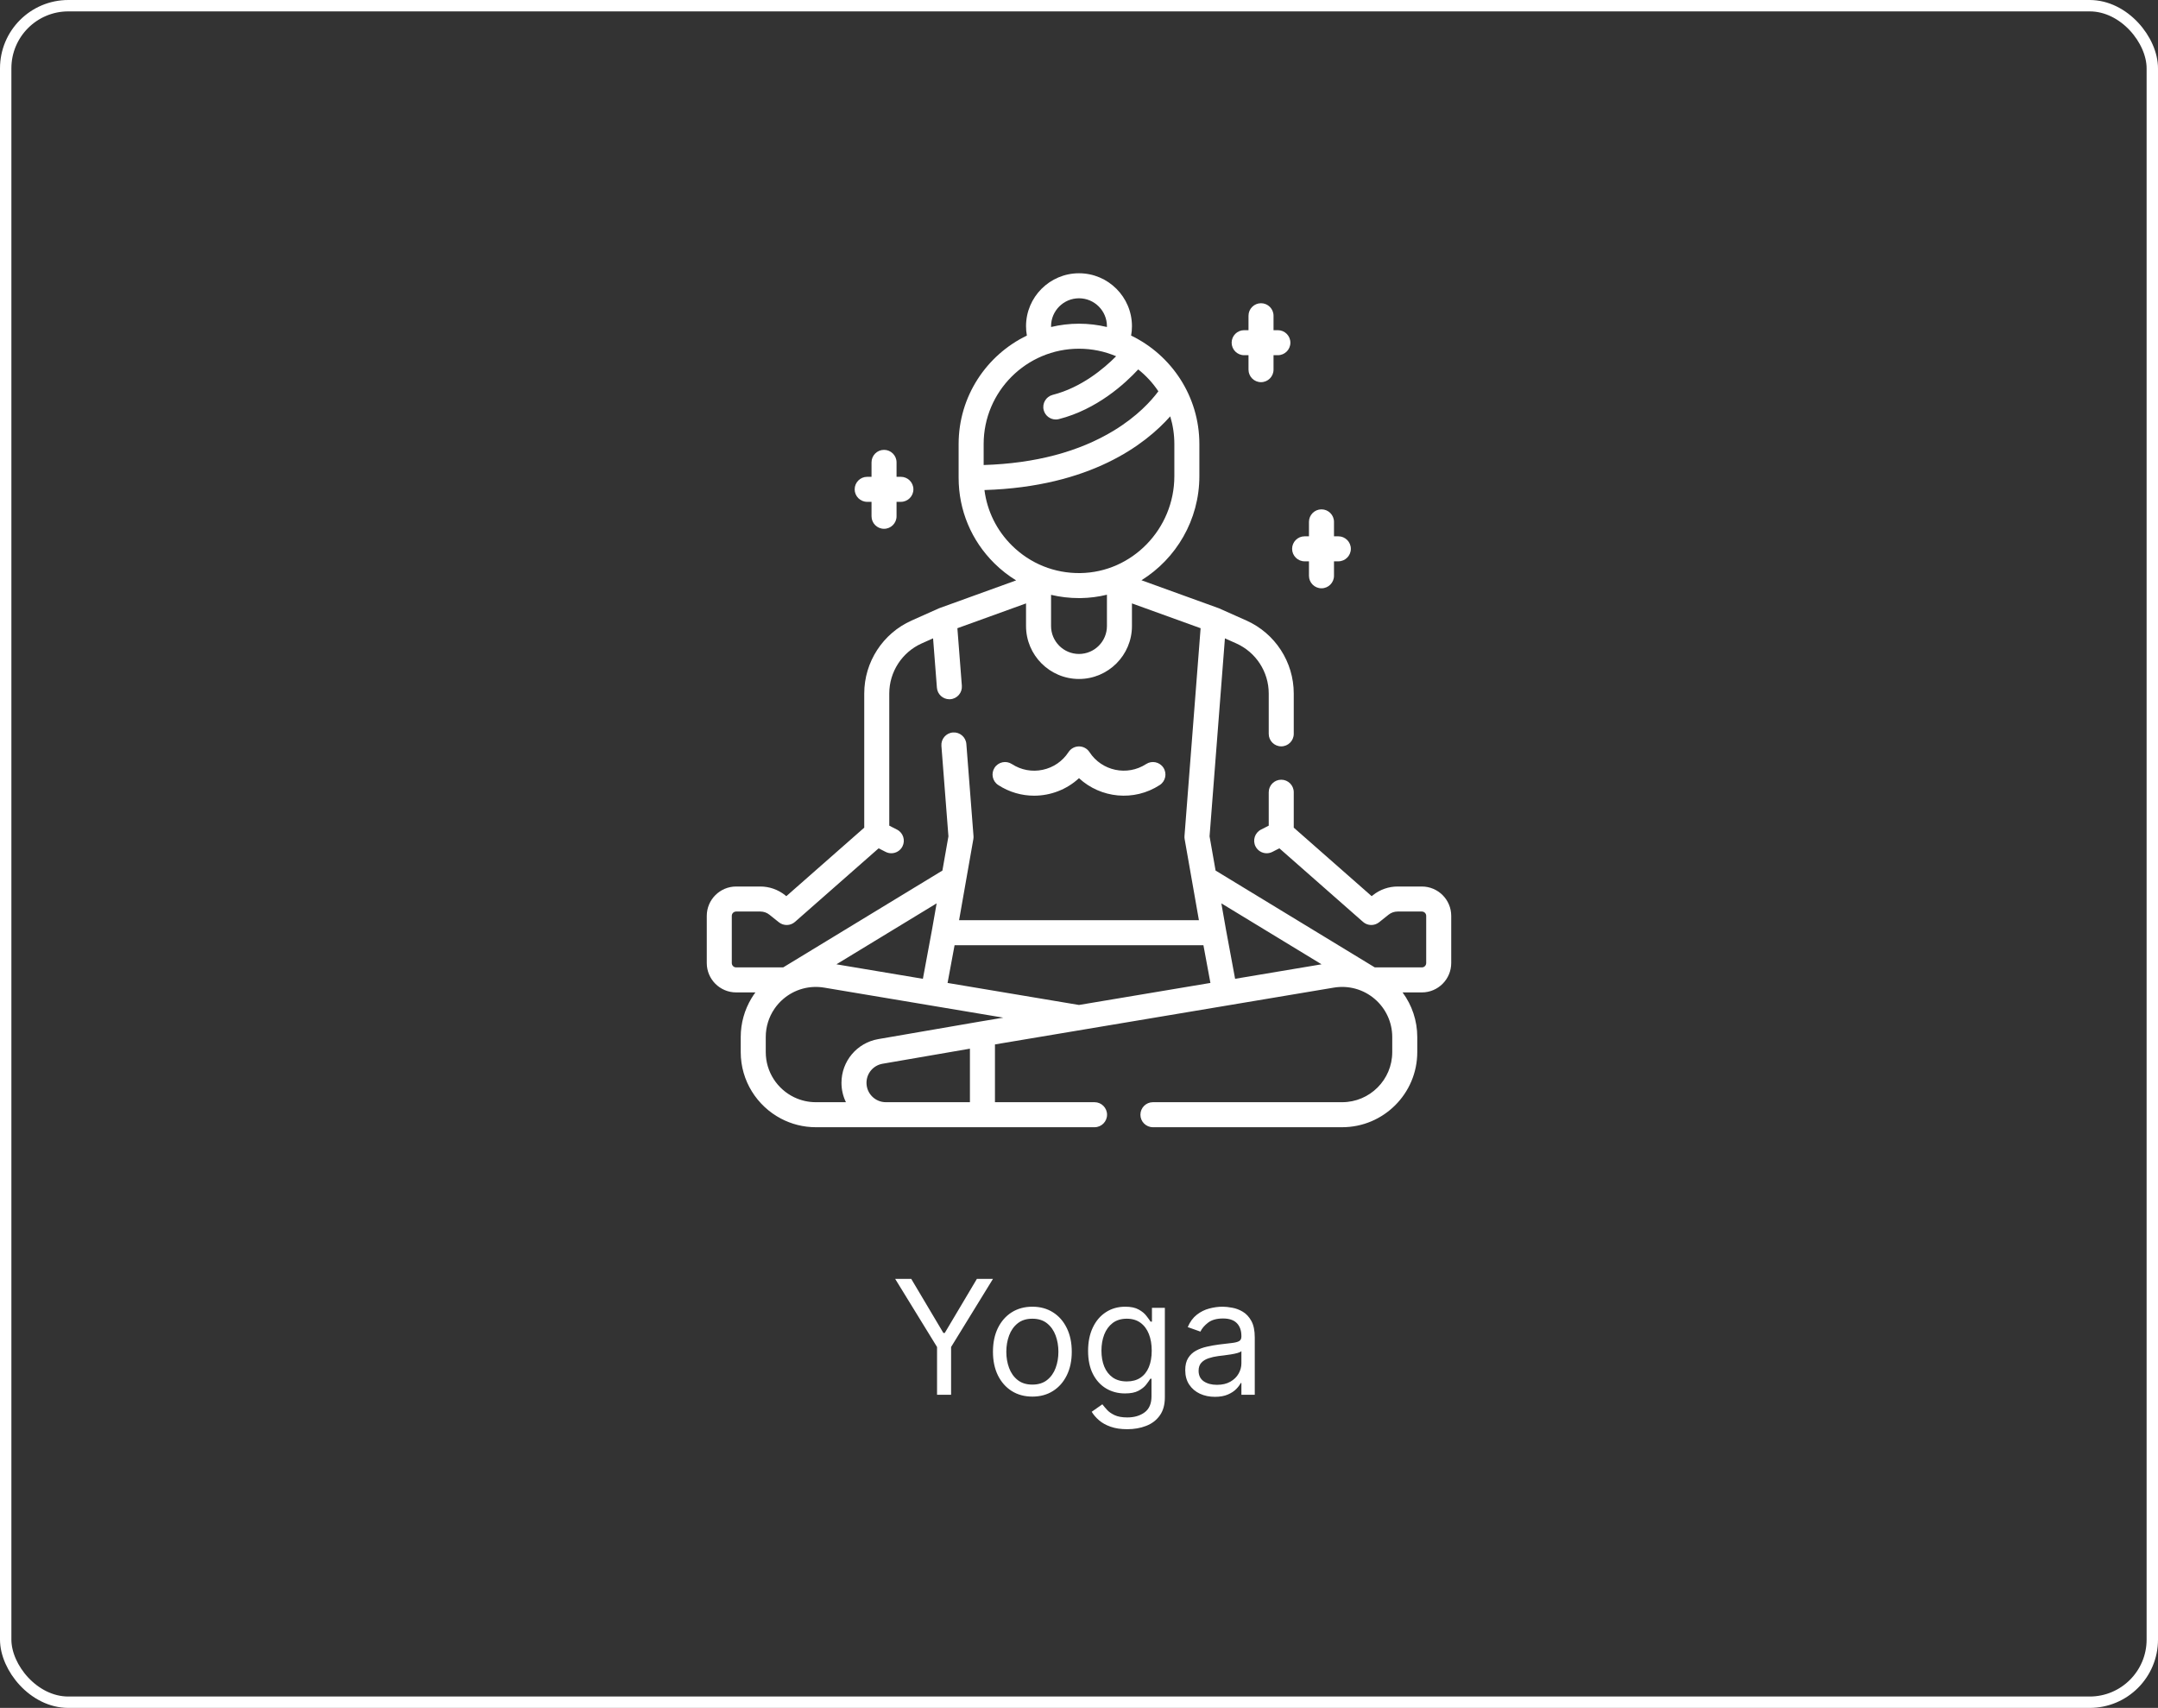 <svg width="379" height="300" viewBox="0 0 379 300" fill="none" xmlns="http://www.w3.org/2000/svg">
<rect x="0" y="0" width="379" height="300" fill="#333333" stroke="none"/>
<rect x="1" y="1" width="377" height="298" rx="11" stroke="white" stroke-width="2"/>
<path d="M249.713 155.719H245.456C243.886 155.719 242.347 156.258 241.126 157.237L240.901 157.416L227.216 145.379V139.157C227.216 137.944 226.233 136.96 225.019 136.96C223.805 136.96 222.822 137.944 222.822 139.157V145.029L221.462 145.723C220.381 146.275 219.953 147.599 220.504 148.679C220.893 149.44 221.664 149.878 222.463 149.878C222.799 149.878 223.141 149.8 223.461 149.637L224.689 149.009L239.382 161.933C240.182 162.637 241.372 162.665 242.204 162L243.871 160.668C244.318 160.311 244.88 160.114 245.456 160.114H249.713C250.134 160.114 250.477 160.455 250.477 160.875V169.163C250.477 169.585 250.134 169.928 249.713 169.928H241.449L213.488 152.917L212.43 146.905L215.127 112.129L217.109 113.013C220.58 114.562 222.822 118.017 222.822 121.817V128.904C222.822 130.117 223.805 131.101 225.019 131.101C226.233 131.101 227.216 130.117 227.216 128.904V121.817C227.216 116.286 223.952 111.255 218.9 108.999L214.072 106.846C214.023 106.824 200.468 101.922 200.468 101.922C206.555 98.144 210.64 91.339 210.64 83.635V77.999C210.64 69.62 205.739 62.363 198.653 58.945C198.75 58.408 198.801 57.859 198.801 57.301C198.8 52.172 194.628 48 189.499 48C184.371 48 180.198 52.172 180.198 57.301C180.198 57.859 180.249 58.408 180.346 58.945C173.26 62.363 168.359 69.62 168.359 77.999V83.918C168.359 89.617 170.593 94.96 174.649 98.964C175.816 100.116 177.095 101.111 178.457 101.948C178.457 101.948 164.998 106.813 164.925 106.845L160.098 109C155.047 111.255 151.783 116.286 151.783 121.817V145.38L138.098 157.417L137.874 157.238C136.65 156.259 135.112 155.719 133.544 155.719H129.285C126.441 155.719 124.128 158.032 124.128 160.876V169.164C124.128 172.008 126.441 174.321 129.285 174.321H132.672C132.567 174.463 132.462 174.605 132.363 174.751C132.247 174.922 132.137 175.097 132.029 175.272C132.013 175.298 131.995 175.323 131.98 175.349C130.757 177.379 130.091 179.724 130.091 182.154V184.811C130.091 189.868 132.954 194.267 137.144 196.479C138.978 197.448 141.067 198 143.282 198H143.284H155.58H156.537H172.542H172.542H172.542H192.23C193.444 198 194.427 197.016 194.427 195.803C194.427 194.589 193.444 193.605 192.23 193.605H174.74V183.456L234.262 173.478C236.819 173.05 239.421 173.765 241.4 175.441C243.378 177.115 244.513 179.562 244.513 182.153V184.811C244.513 189.66 240.566 193.605 235.715 193.605H202.484C201.27 193.605 200.286 194.589 200.286 195.803C200.286 197.016 201.27 198 202.484 198H235.715C242.99 198 248.908 192.083 248.908 184.811V182.153C248.908 179.302 247.988 176.568 246.328 174.322H249.713C252.558 174.322 254.872 172.008 254.872 169.163V160.875C254.872 158.032 252.558 155.719 249.713 155.719ZM232.1 169.384L216.916 171.93L215.339 163.435C215.337 163.429 215.335 163.422 215.334 163.416L214.501 158.677L232.1 169.384ZM189.496 176.526L166.417 172.657L167.647 166.034H211.352L212.581 172.656L189.496 176.526ZM146.896 169.384L164.498 158.676L163.666 163.41C163.664 163.419 163.662 163.426 163.66 163.434L162.083 171.93L146.896 169.384ZM184.593 104.486C186.181 104.861 187.823 105.058 189.496 105.058C189.591 105.058 189.685 105.058 189.779 105.057C191.369 105.036 192.916 104.828 194.406 104.466V109.965C194.406 112.67 192.205 114.871 189.499 114.871C186.794 114.871 184.593 112.67 184.593 109.965V104.486ZM184.593 57.301C184.593 54.596 186.794 52.395 189.499 52.395C192.205 52.395 194.406 54.596 194.406 57.301C194.406 57.347 194.4 57.392 194.399 57.438C192.825 57.063 191.186 56.859 189.499 56.859C187.812 56.859 186.174 57.063 184.6 57.438C184.599 57.392 184.593 57.347 184.593 57.301ZM189.499 61.253C191.812 61.253 194.016 61.725 196.022 62.576C193.879 64.739 189.919 68.077 184.886 69.357C183.71 69.656 182.999 70.853 183.298 72.029C183.552 73.023 184.445 73.685 185.426 73.685C185.606 73.685 185.788 73.662 185.97 73.616C192.68 71.909 197.62 67.356 199.9 64.889C201.269 65.977 202.466 67.273 203.439 68.732C202.184 70.416 199.752 73.113 195.637 75.622C189.493 79.368 181.801 81.401 172.754 81.683V77.999C172.753 68.766 180.266 61.253 189.499 61.253ZM172.895 86.079C191.543 85.499 201.177 78.038 205.522 73.134C205.991 74.674 206.245 76.308 206.245 77.999V83.635C206.245 92.906 198.833 100.544 189.722 100.663C185.205 100.723 180.948 99.007 177.736 95.836C175.042 93.177 173.368 89.771 172.895 86.079ZM128.522 169.164V160.876C128.522 160.455 128.864 160.113 129.285 160.113H133.544C134.118 160.113 134.681 160.311 135.129 160.67L136.792 162C137.624 162.666 138.815 162.638 139.616 161.934L154.311 149.01L155.538 149.636C155.858 149.8 156.199 149.877 156.535 149.877C157.335 149.877 158.105 149.44 158.494 148.679C159.046 147.598 158.617 146.275 157.537 145.723L156.178 145.029V121.817C156.178 118.017 158.42 114.561 161.889 113.012L163.872 112.127L164.545 120.799C164.634 121.951 165.597 122.827 166.733 122.827C166.79 122.827 166.848 122.824 166.905 122.82C168.115 122.726 169.02 121.669 168.926 120.459L168.141 110.349L180.198 105.991V109.964C180.198 115.092 184.37 119.265 189.499 119.265C194.628 119.265 198.8 115.092 198.8 109.964V105.991L210.857 110.349L208.027 146.842C208.013 147.026 208.022 147.211 208.054 147.392L210.56 161.64H168.439L170.945 147.392C170.976 147.211 170.986 147.026 170.971 146.842L169.717 130.682C169.624 129.472 168.565 128.568 167.357 128.661C166.147 128.755 165.242 129.812 165.336 131.022L166.568 146.905L165.511 152.917L137.548 169.927H129.285C128.864 169.926 128.522 169.584 128.522 169.164ZM170.344 193.605H156.537H155.58C153.704 193.605 152.178 192.079 152.178 190.204C152.178 188.543 153.366 187.133 155.002 186.851L170.344 184.204V193.605ZM172.192 179.427C172.184 179.428 172.176 179.429 172.168 179.43L154.255 182.521C150.506 183.168 147.784 186.398 147.784 190.204C147.784 191.423 148.066 192.577 148.567 193.605H143.284C141.941 193.605 140.669 193.302 139.529 192.762C139.51 192.754 139.491 192.746 139.473 192.737C139.469 192.735 139.465 192.733 139.461 192.731C136.52 191.306 134.487 188.291 134.487 184.81V182.152C134.487 180.371 135.023 178.658 136.001 177.217C136.445 176.562 136.981 175.964 137.599 175.441C138.576 174.614 139.704 174.022 140.903 173.684C140.92 173.68 140.935 173.674 140.952 173.67C140.964 173.667 140.976 173.664 140.987 173.661C142.194 173.335 143.471 173.266 144.737 173.478C144.74 173.479 144.743 173.479 144.746 173.479L176.208 178.754L172.192 179.427Z" fill="white"/>
<path d="M152.299 88.149H153.062V90.688C153.062 91.901 154.045 92.885 155.259 92.885C156.472 92.885 157.456 91.901 157.456 90.688V88.149H158.219C159.432 88.149 160.416 87.166 160.416 85.952C160.416 84.739 159.432 83.755 158.219 83.755H157.456V81.216C157.456 80.003 156.472 79.019 155.259 79.019C154.045 79.019 153.062 80.003 153.062 81.216V83.755H152.299C151.086 83.755 150.102 84.739 150.102 85.952C150.102 87.166 151.086 88.149 152.299 88.149Z" fill="white"/>
<path d="M218.506 62.393H219.269V64.932C219.269 66.145 220.253 67.129 221.466 67.129C222.68 67.129 223.664 66.145 223.664 64.932V62.393H224.426C225.64 62.393 226.624 61.409 226.624 60.196C226.624 58.982 225.64 57.998 224.426 57.998H223.664V55.46C223.664 54.246 222.68 53.263 221.466 53.263C220.253 53.263 219.269 54.246 219.269 55.46V57.998H218.506C217.292 57.998 216.309 58.982 216.309 60.196C216.309 61.409 217.292 62.393 218.506 62.393Z" fill="white"/>
<path d="M229.125 98.6H229.888V101.139C229.888 102.352 230.872 103.336 232.085 103.336C233.299 103.336 234.283 102.352 234.283 101.139V98.6H235.046C236.259 98.6 237.243 97.616 237.243 96.403C237.243 95.189 236.259 94.206 235.046 94.206H234.283V91.667C234.283 90.454 233.299 89.47 232.085 89.47C230.872 89.47 229.888 90.454 229.888 91.667V94.206H229.125C227.912 94.206 226.928 95.189 226.928 96.403C226.928 97.616 227.912 98.6 229.125 98.6Z" fill="white"/>
<path d="M175.315 137.893C177.262 139.16 179.451 139.766 181.617 139.766C184.494 139.766 187.33 138.696 189.499 136.691C193.301 140.206 199.151 140.843 203.683 137.893C204.701 137.23 204.988 135.869 204.326 134.852C203.664 133.835 202.302 133.548 201.286 134.21C197.964 136.372 193.503 135.43 191.341 132.109C190.935 131.486 190.242 131.11 189.499 131.11C188.756 131.11 188.064 131.486 187.658 132.109C186.61 133.718 184.999 134.822 183.121 135.219C181.243 135.616 179.322 135.258 177.713 134.21C176.697 133.548 175.335 133.836 174.673 134.853C174.011 135.87 174.298 137.23 175.315 137.893Z" fill="white"/>
<path d="M157.212 224.636H160.036L165.684 234.142H165.922L171.57 224.636H174.394L167.036 236.608V245H164.57V236.608L157.212 224.636ZM181.309 245.318C179.931 245.318 178.721 244.99 177.68 244.334C176.646 243.678 175.837 242.759 175.254 241.58C174.677 240.4 174.389 239.021 174.389 237.443C174.389 235.852 174.677 234.464 175.254 233.277C175.837 232.09 176.646 231.169 177.68 230.513C178.721 229.857 179.931 229.528 181.309 229.528C182.688 229.528 183.895 229.857 184.929 230.513C185.969 231.169 186.778 232.09 187.355 233.277C187.938 234.464 188.23 235.852 188.23 237.443C188.23 239.021 187.938 240.4 187.355 241.58C186.778 242.759 185.969 243.678 184.929 244.334C183.895 244.99 182.688 245.318 181.309 245.318ZM181.309 243.21C182.357 243.21 183.218 242.942 183.895 242.405C184.571 241.868 185.071 241.162 185.396 240.287C185.721 239.412 185.883 238.464 185.883 237.443C185.883 236.422 185.721 235.471 185.396 234.589C185.071 233.708 184.571 232.995 183.895 232.452C183.218 231.908 182.357 231.636 181.309 231.636C180.262 231.636 179.4 231.908 178.724 232.452C178.048 232.995 177.547 233.708 177.223 234.589C176.898 235.471 176.735 236.422 176.735 237.443C176.735 238.464 176.898 239.412 177.223 240.287C177.547 241.162 178.048 241.868 178.724 242.405C179.4 242.942 180.262 243.21 181.309 243.21ZM197.977 251.045C196.843 251.045 195.869 250.9 195.053 250.608C194.238 250.323 193.558 249.945 193.015 249.474C192.478 249.01 192.05 248.513 191.732 247.983L193.602 246.67C193.814 246.949 194.082 247.267 194.407 247.625C194.732 247.99 195.176 248.304 195.739 248.57C196.309 248.841 197.055 248.977 197.977 248.977C199.21 248.977 200.227 248.679 201.029 248.082C201.831 247.486 202.232 246.551 202.232 245.278V242.176H202.033C201.861 242.455 201.616 242.799 201.298 243.21C200.986 243.615 200.535 243.976 199.945 244.294C199.362 244.606 198.573 244.761 197.579 244.761C196.346 244.761 195.239 244.47 194.258 243.886C193.283 243.303 192.511 242.455 191.941 241.341C191.378 240.227 191.096 238.875 191.096 237.284C191.096 235.72 191.371 234.357 191.921 233.197C192.471 232.031 193.237 231.129 194.218 230.493C195.199 229.85 196.333 229.528 197.619 229.528C198.613 229.528 199.402 229.694 199.985 230.026C200.575 230.35 201.026 230.722 201.337 231.139C201.656 231.55 201.901 231.888 202.073 232.153H202.312V229.727H204.579V245.438C204.579 246.75 204.281 247.817 203.684 248.639C203.094 249.468 202.299 250.074 201.298 250.459C200.303 250.85 199.196 251.045 197.977 251.045ZM197.897 242.653C198.838 242.653 199.634 242.438 200.283 242.007C200.933 241.576 201.427 240.956 201.765 240.148C202.103 239.339 202.272 238.371 202.272 237.244C202.272 236.144 202.106 235.173 201.775 234.331C201.443 233.489 200.953 232.83 200.303 232.352C199.654 231.875 198.852 231.636 197.897 231.636C196.903 231.636 196.074 231.888 195.411 232.392C194.755 232.896 194.261 233.572 193.93 234.42C193.605 235.269 193.442 236.21 193.442 237.244C193.442 238.305 193.608 239.243 193.94 240.058C194.278 240.867 194.775 241.503 195.431 241.967C196.094 242.425 196.916 242.653 197.897 242.653ZM213.369 245.358C212.401 245.358 211.522 245.176 210.734 244.811C209.945 244.44 209.318 243.906 208.854 243.21C208.39 242.508 208.158 241.659 208.158 240.665C208.158 239.79 208.331 239.08 208.675 238.537C209.02 237.987 209.481 237.556 210.058 237.244C210.634 236.933 211.271 236.701 211.967 236.548C212.669 236.389 213.375 236.263 214.085 236.17C215.013 236.051 215.765 235.962 216.342 235.902C216.925 235.836 217.349 235.726 217.614 235.574C217.886 235.421 218.022 235.156 218.022 234.778V234.699C218.022 233.718 217.754 232.955 217.217 232.412C216.686 231.868 215.881 231.597 214.8 231.597C213.68 231.597 212.802 231.842 212.165 232.332C211.529 232.823 211.082 233.347 210.823 233.903L208.596 233.108C208.994 232.18 209.524 231.457 210.187 230.94C210.856 230.417 211.585 230.052 212.374 229.847C213.17 229.634 213.952 229.528 214.721 229.528C215.211 229.528 215.775 229.588 216.411 229.707C217.054 229.82 217.674 230.055 218.271 230.413C218.874 230.771 219.374 231.312 219.772 232.034C220.17 232.757 220.369 233.724 220.369 234.938V245H218.022V242.932H217.903C217.744 243.263 217.478 243.618 217.107 243.996C216.736 244.374 216.242 244.695 215.626 244.96C215.009 245.225 214.257 245.358 213.369 245.358ZM213.727 243.25C214.655 243.25 215.437 243.068 216.073 242.703C216.716 242.339 217.2 241.868 217.525 241.291C217.856 240.714 218.022 240.108 218.022 239.472V237.324C217.923 237.443 217.704 237.553 217.366 237.652C217.034 237.745 216.65 237.828 216.212 237.901C215.781 237.967 215.361 238.027 214.95 238.08C214.545 238.126 214.217 238.166 213.965 238.199C213.355 238.278 212.785 238.408 212.255 238.587C211.731 238.759 211.307 239.021 210.982 239.372C210.664 239.717 210.505 240.187 210.505 240.784C210.505 241.599 210.807 242.216 211.41 242.634C212.02 243.045 212.792 243.25 213.727 243.25Z" fill="white"/>
</svg>
